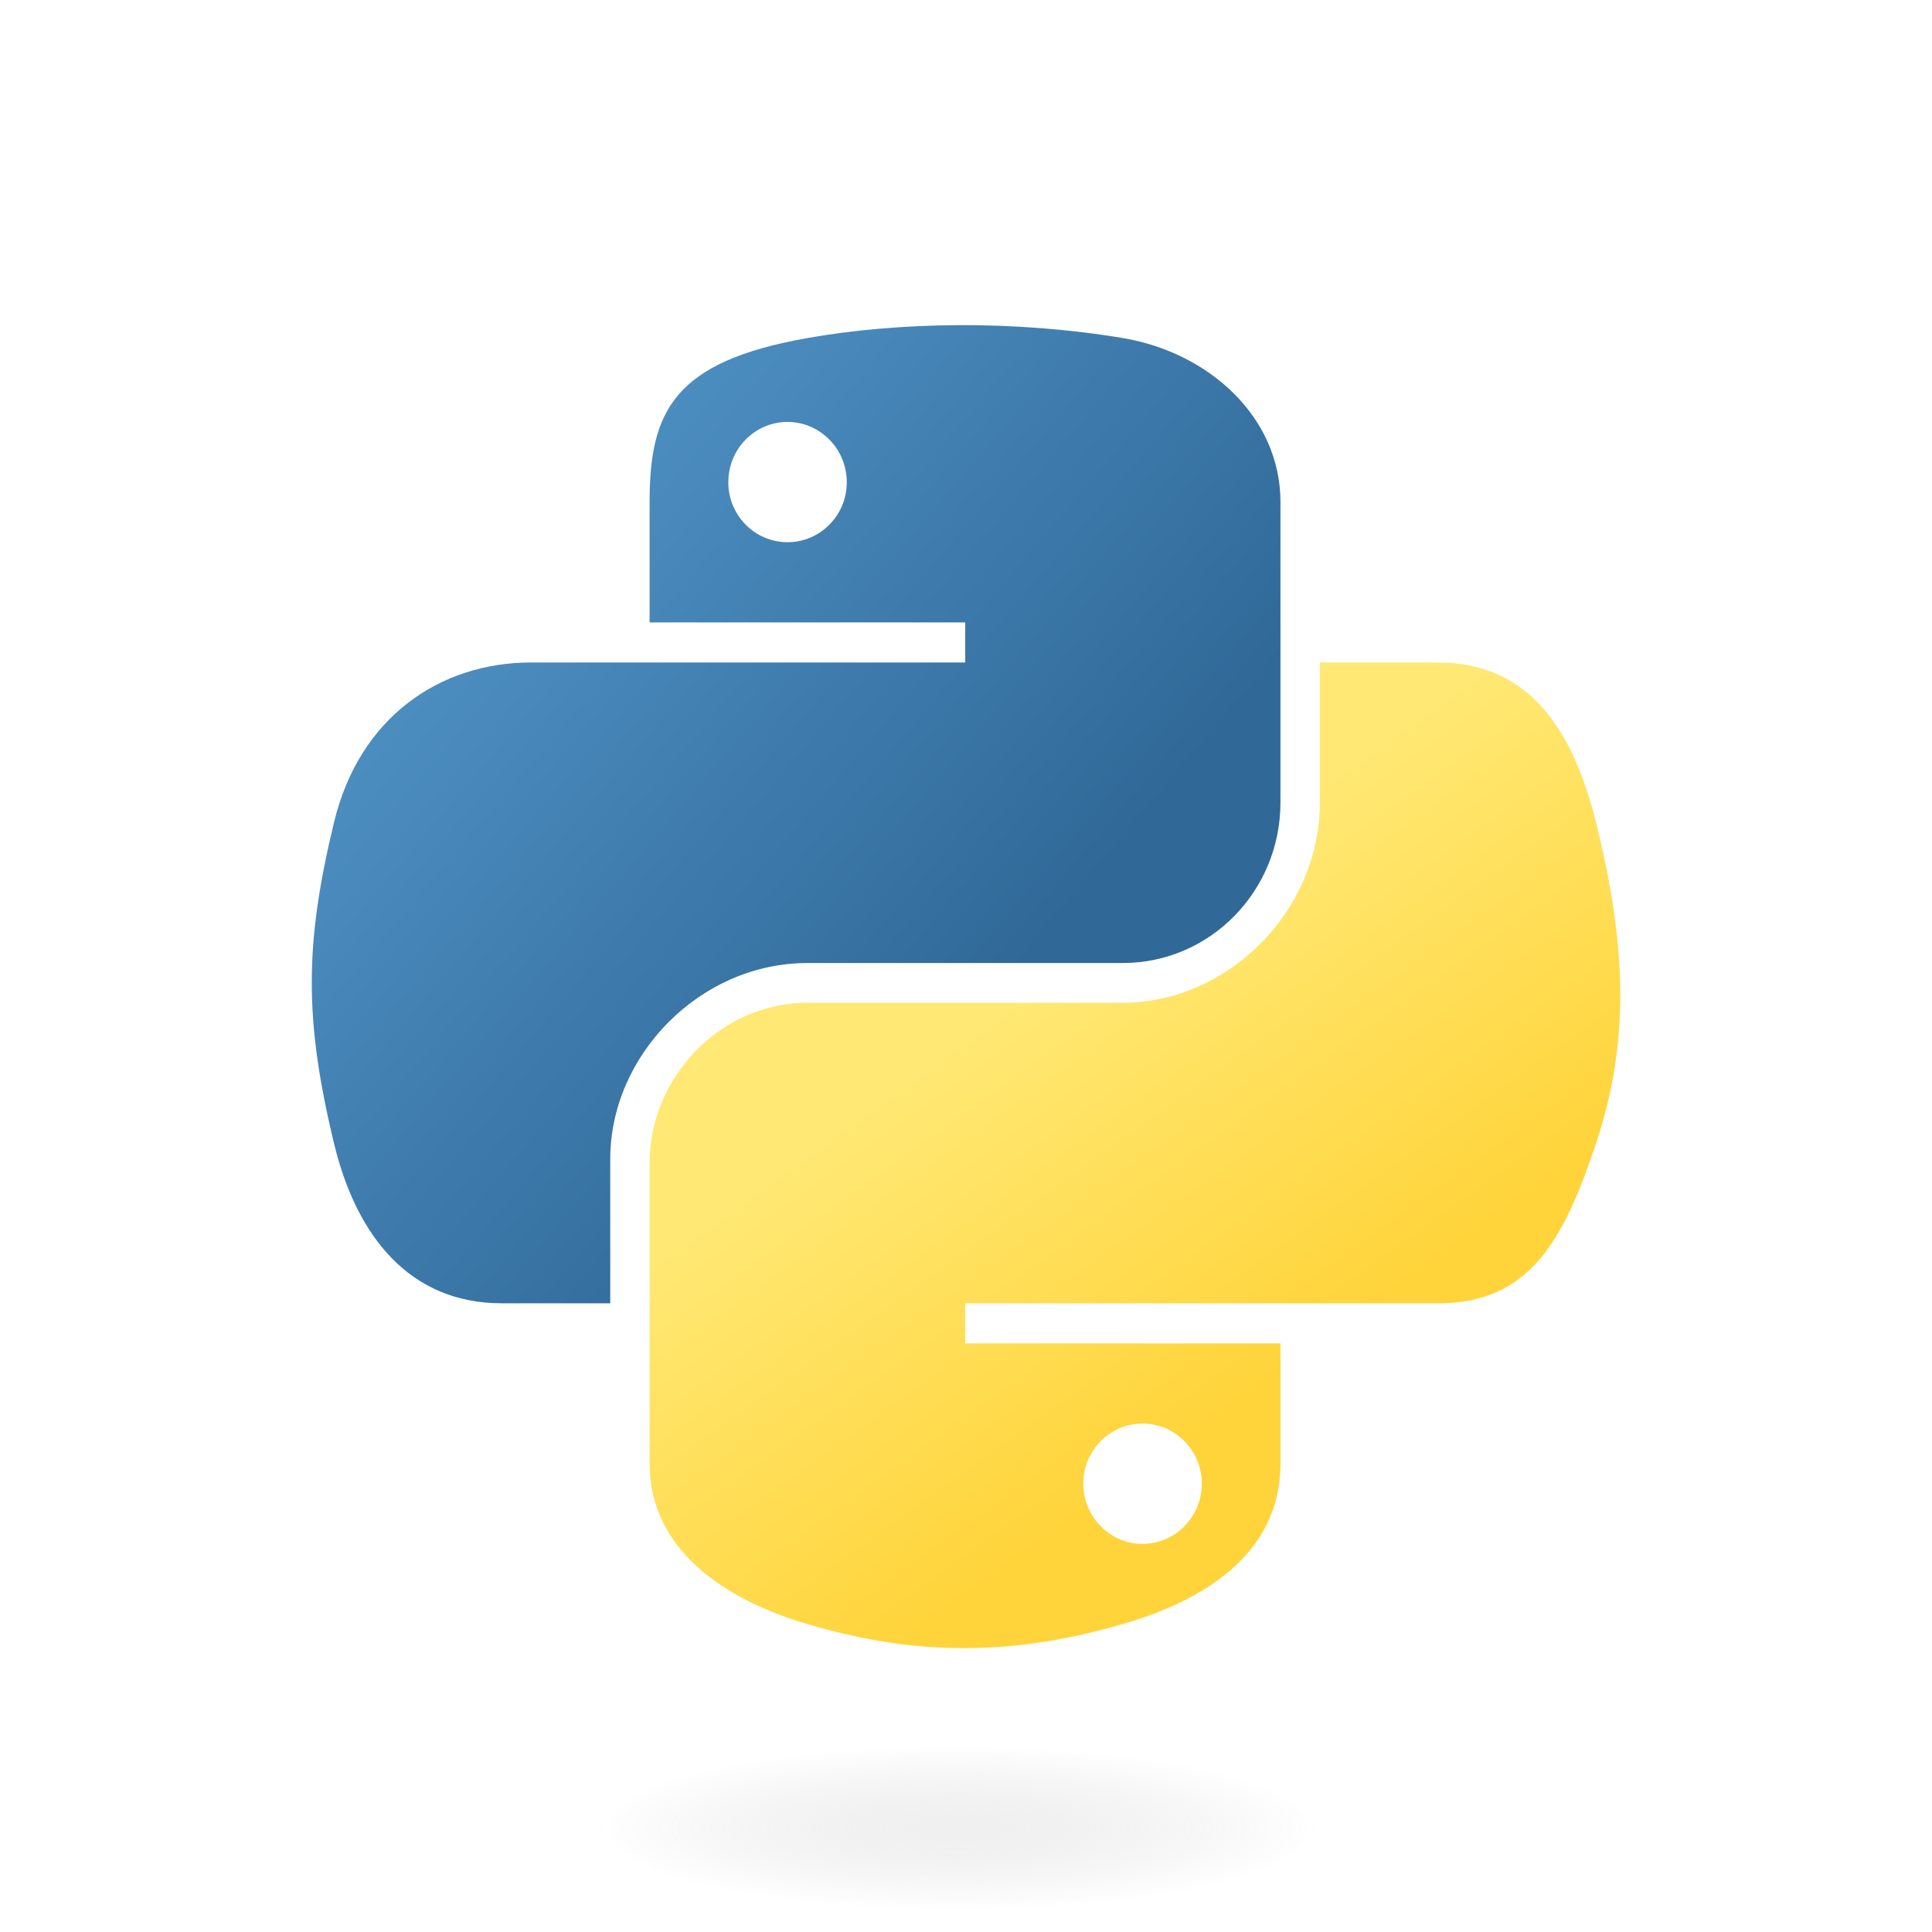 <?xml version="1.0" encoding="UTF-8" standalone="no"?>
<!-- Created with Inkscape (http://www.inkscape.org/) -->

<svg
   xmlns:dc="http://purl.org/dc/elements/1.1/"
   xmlns:cc="http://creativecommons.org/ns#"
   xmlns:rdf="http://www.w3.org/1999/02/22-rdf-syntax-ns#"
   xmlns:svg="http://www.w3.org/2000/svg"
   xmlns="http://www.w3.org/2000/svg"
   xmlns:xlink="http://www.w3.org/1999/xlink"
   xmlns:sodipodi="http://sodipodi.sourceforge.net/DTD/sodipodi-0.dtd"
   xmlns:inkscape="http://www.inkscape.org/namespaces/inkscape"
   width="50.516mm"
   height="50.516mm"
   viewBox="0 0 50.516 50.516"
   version="1.1"
   id="svg8"
   inkscape:version="0.92.4 (fd57863, 2020-04-02)"
   sodipodi:docname="python.svg">
  <defs
     id="defs2">
    <linearGradient
       id="linearGradient2795">
      <stop
         id="stop2797"
         offset="0"
         style="stop-color:#b8b8b8;stop-opacity:0.498;" />
      <stop
         id="stop2799"
         offset="1"
         style="stop-color:#7f7f7f;stop-opacity:0;" />
    </linearGradient>
    <linearGradient
       id="linearGradient2787">
      <stop
         id="stop2789"
         offset="0"
         style="stop-color:#7f7f7f;stop-opacity:0.5;" />
      <stop
         id="stop2791"
         offset="1"
         style="stop-color:#7f7f7f;stop-opacity:0;" />
    </linearGradient>
    <linearGradient
       id="linearGradient3676">
      <stop
         id="stop3678"
         offset="0"
         style="stop-color:#b2b2b2;stop-opacity:0.5;" />
      <stop
         id="stop3680"
         offset="1"
         style="stop-color:#b3b3b3;stop-opacity:0;" />
    </linearGradient>
    <linearGradient
       id="linearGradient3236">
      <stop
         id="stop3244"
         offset="0"
         style="stop-color:#f4f4f4;stop-opacity:1" />
      <stop
         id="stop3240"
         offset="1"
         style="stop-color:white;stop-opacity:1" />
    </linearGradient>
    <linearGradient
       id="linearGradient4671">
      <stop
         id="stop4673"
         offset="0"
         style="stop-color:#ffd43b;stop-opacity:1;" />
      <stop
         id="stop4675"
         offset="1"
         style="stop-color:#ffe873;stop-opacity:1" />
    </linearGradient>
    <linearGradient
       id="linearGradient4689">
      <stop
         id="stop4691"
         offset="0"
         style="stop-color:#5a9fd4;stop-opacity:1;" />
      <stop
         id="stop4693"
         offset="1"
         style="stop-color:#306998;stop-opacity:1;" />
    </linearGradient>
    <linearGradient
       gradientTransform="translate(100.27,99.611)"
       gradientUnits="userSpaceOnUse"
       xlink:href="#linearGradient4671"
       id="linearGradient2987"
       y2="144.757"
       x2="-65.309"
       y1="144.757"
       x1="224.24" />
    <linearGradient
       gradientTransform="translate(100.27,99.611)"
       gradientUnits="userSpaceOnUse"
       xlink:href="#linearGradient4689"
       id="linearGradient2990"
       y2="76.313"
       x2="26.67"
       y1="77.476"
       x1="172.942" />
    <linearGradient
       y2="144.757"
       x2="-65.309"
       y1="144.757"
       x1="224.24"
       gradientTransform="matrix(0.563,0,0,0.568,-11.597,-7.61)"
       gradientUnits="userSpaceOnUse"
       id="linearGradient2255"
       xlink:href="#linearGradient4671"
       inkscape:collect="always" />
    <linearGradient
       y2="76.313"
       x2="26.67"
       y1="76.176"
       x1="172.942"
       gradientTransform="matrix(0.563,0,0,0.568,-11.597,-7.61)"
       gradientUnits="userSpaceOnUse"
       id="linearGradient2258"
       xlink:href="#linearGradient4689"
       inkscape:collect="always" />
    <radialGradient
       gradientUnits="userSpaceOnUse"
       gradientTransform="matrix(1,0,0,0.178,0,108.743)"
       r="29.037"
       fy="132.286"
       fx="61.519"
       cy="132.286"
       cx="61.519"
       id="radialGradient2801"
       xlink:href="#linearGradient2795"
       inkscape:collect="always" />
    <linearGradient
       y2="137.273"
       x2="112.031"
       y1="192.352"
       x1="150.961"
       gradientTransform="matrix(0.173,0,0,0.175,15.748,73.273)"
       gradientUnits="userSpaceOnUse"
       id="linearGradient1475"
       xlink:href="#linearGradient4671"
       inkscape:collect="always" />
    <linearGradient
       y2="114.398"
       x2="135.665"
       y1="20.604"
       x1="26.649"
       gradientTransform="matrix(0.173,0,0,0.175,15.748,73.273)"
       gradientUnits="userSpaceOnUse"
       id="linearGradient1478"
       xlink:href="#linearGradient4689"
       inkscape:collect="always" />
    <radialGradient
       r="29.037"
       fy="132.286"
       fx="61.519"
       cy="132.286"
       cx="61.519"
       gradientTransform="matrix(0,-0.074,0.325,1.1670007e-7,2.405,120.723)"
       gradientUnits="userSpaceOnUse"
       id="radialGradient1480"
       xlink:href="#linearGradient2795"
       inkscape:collect="always" />
  </defs>
  <sodipodi:namedview
     id="base"
     pagecolor="#ffffff"
     bordercolor="#666666"
     borderopacity="1.0"
     inkscape:pageopacity="0.0"
     inkscape:pageshadow="2"
     inkscape:zoom="0.35355339"
     inkscape:cx="198.80188"
     inkscape:cy="123.74604"
     inkscape:document-units="mm"
     inkscape:current-layer="layer1"
     showgrid="false"
     inkscape:window-width="1920"
     inkscape:window-height="995"
     inkscape:window-x="1920"
     inkscape:window-y="0"
     inkscape:window-maximized="1"
     fit-margin-top="0"
     fit-margin-left="0"
     fit-margin-right="0"
     fit-margin-bottom="0" />
  <g
     inkscape:label="レイヤー 1"
     inkscape:groupmode="layer"
     id="layer1"
     transform="translate(54.25,-76.93)">
    <g
       id="g5009"
       transform="translate(-74.612,8.557)">
      <g
         transform="translate(8.151)"
         id="g5003">
        <path
           inkscape:connector-curvature="0"
           style="fill:url(#linearGradient1478);fill-opacity:1;stroke-width:0.308"
           d="m 37.266,76.875 c -1.411,0.007 -2.758,0.127 -3.944,0.337 -3.492,0.617 -4.126,1.908 -4.126,4.29 v 3.145 h 8.253 v 1.048 h -8.253 -3.097 c -2.398,0 -4.499,1.442 -5.155,4.184 -0.758,3.143 -0.791,5.105 0,8.387 0.587,2.443 1.988,4.184 4.386,4.184 h 2.837 v -3.77 c 0,-2.724 2.357,-5.127 5.155,-5.127 h 8.243 c 2.295,0 4.126,-1.889 4.126,-4.194 v -7.858 c 0,-2.237 -1.887,-3.917 -4.126,-4.29 -1.418,-0.236 -2.889,-0.343 -4.299,-0.337 z m -4.463,2.53 c 0.852,0 1.549,0.708 1.549,1.577 -10e-7,0.867 -0.696,1.568 -1.549,1.568 -0.855,-10e-7 -1.549,-0.701 -1.549,-1.568 0,-0.87 0.693,-1.577 1.549,-1.577 z"
           id="path1948" />
        <path
           inkscape:connector-curvature="0"
           style="fill:url(#linearGradient1475);fill-opacity:1;stroke-width:0.308"
           d="m 46.721,85.695 v 3.665 c 0,2.841 -2.409,5.232 -5.155,5.232 H 33.322 c -2.258,0 -4.126,1.932 -4.126,4.194 v 7.858 c 0,2.237 1.945,3.552 4.126,4.194 2.612,0.768 5.117,0.907 8.243,0 2.078,-0.602 4.126,-1.812 4.126,-4.194 v -3.145 h -8.243 v -1.048 h 8.243 4.126 c 2.398,0 3.292,-1.673 4.126,-4.184 0.862,-2.585 0.825,-5.071 0,-8.387 -0.593,-2.388 -1.725,-4.184 -4.126,-4.184 z m -4.636,19.901 c 0.855,0 1.549,0.701 1.549,1.568 0,0.87 -0.693,1.577 -1.549,1.577 -0.852,0 -1.549,-0.708 -1.549,-1.577 10e-7,-0.867 0.696,-1.568 1.549,-1.568 z"
           id="path1950" />
      </g>
      <path
         inkscape:connector-curvature="0"
         id="path1894"
         d="M 56.406,116.18 A 11.059,2.144 0 0 1 45.347,118.324 11.059,2.144 0 0 1 34.288,116.18 11.059,2.144 0 0 1 45.347,114.035 11.059,2.144 0 0 1 56.406,116.18 Z"
         style="opacity:0.444;fill:url(#radialGradient1480);fill-opacity:1;fill-rule:nonzero;stroke:none;stroke-width:4.745;stroke-miterlimit:4;stroke-dasharray:none;stroke-opacity:1" />
    </g>
  </g>
</svg>
